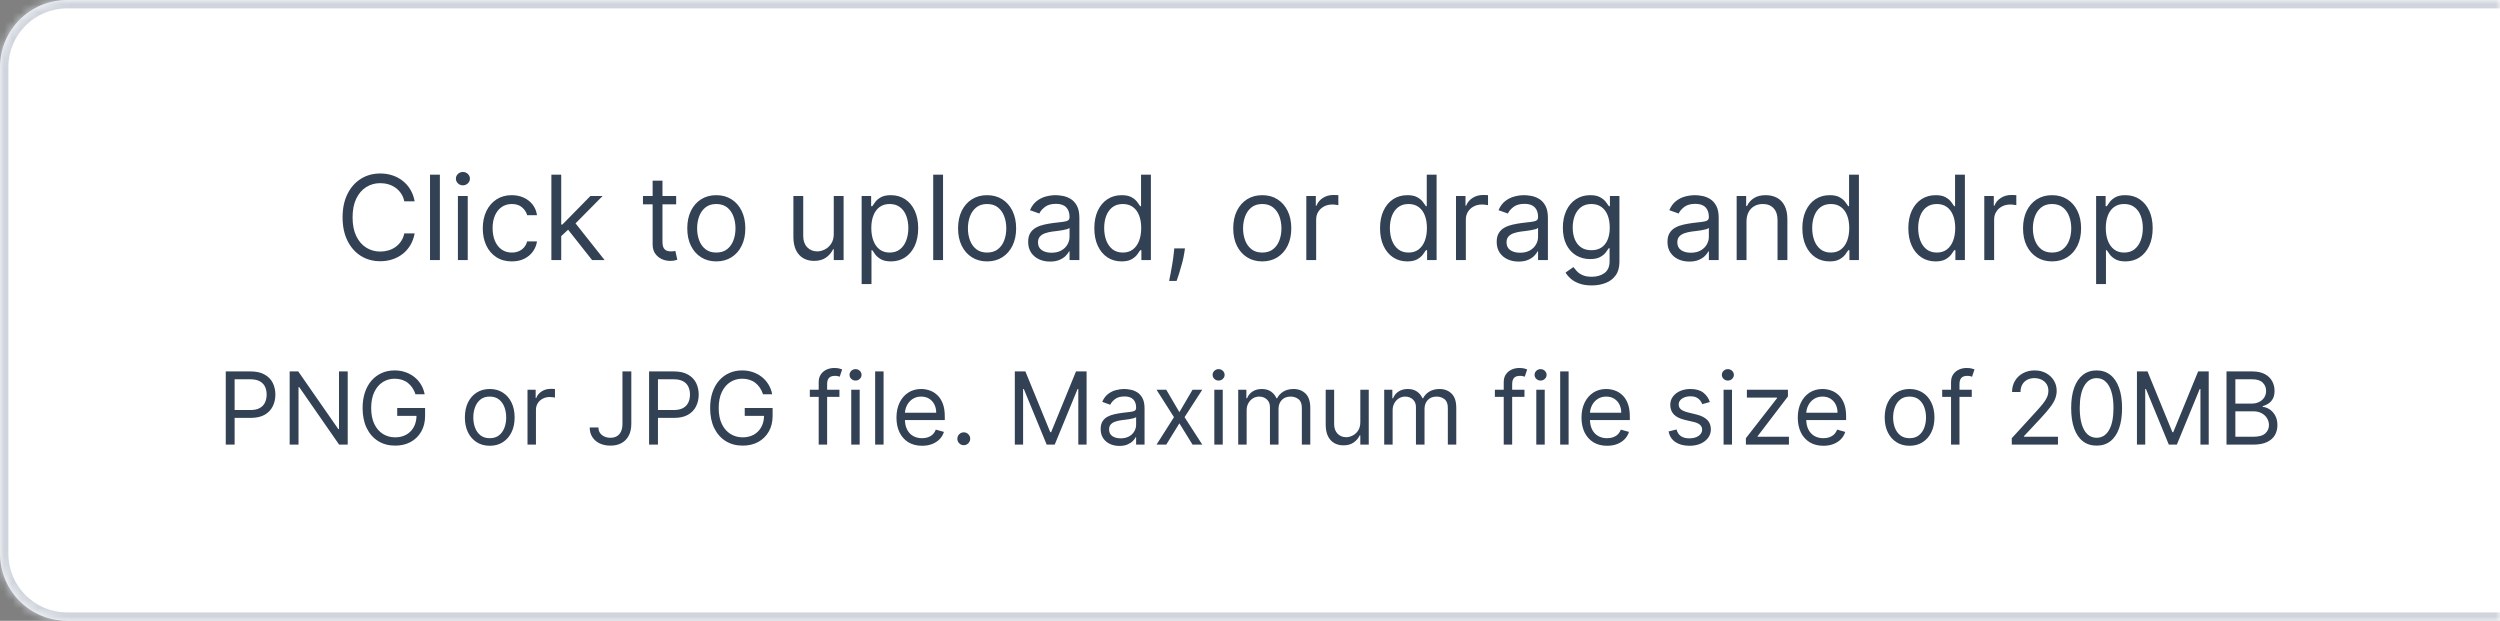 <svg width="298" height="74" viewBox="0 0 298 74" fill="none" xmlns="http://www.w3.org/2000/svg">
<rect x="0" y="0" width="298" height="74" fill="#808080" stroke="none"/>
<mask id="path-1-inside-1_164_3986" fill="white">
<path d="M0 8C0 3.582 3.582 0 8 0H298V74H8C3.582 74 0 70.418 0 66V8Z"/>
</mask>
<path d="M0 8C0 3.582 3.582 0 8 0H298V74H8C3.582 74 0 70.418 0 66V8Z" fill="white"/>
<path d="M-1 8C-1 3.029 3.029 -1 8 -1H298V1H8C4.134 1 1 4.134 1 8H-1ZM298 75H8C3.029 75 -1 70.971 -1 66H1C1 69.866 4.134 73 8 73H298V75ZM8 75C3.029 75 -1 70.971 -1 66V8C-1 3.029 3.029 -1 8 -1V1C4.134 1 1 4.134 1 8V66C1 69.866 4.134 73 8 73V75ZM298 0V74V0Z" fill="#D0D5DD" mask="url(#path-1-inside-1_164_3986)"/>
<path d="M49.426 24H48.193C48.12 23.645 47.993 23.334 47.81 23.065C47.631 22.797 47.413 22.572 47.154 22.389C46.899 22.204 46.615 22.064 46.304 21.972C45.992 21.879 45.668 21.832 45.33 21.832C44.713 21.832 44.155 21.988 43.654 22.3C43.157 22.611 42.761 23.07 42.466 23.677C42.174 24.283 42.028 25.027 42.028 25.909C42.028 26.791 42.174 27.535 42.466 28.141C42.761 28.748 43.157 29.207 43.654 29.518C44.155 29.83 44.713 29.986 45.33 29.986C45.668 29.986 45.992 29.939 46.304 29.847C46.615 29.754 46.899 29.616 47.154 29.434C47.413 29.248 47.631 29.021 47.81 28.753C47.993 28.481 48.12 28.169 48.193 27.818H49.426C49.333 28.338 49.164 28.804 48.919 29.215C48.674 29.626 48.369 29.976 48.004 30.264C47.64 30.549 47.23 30.766 46.776 30.916C46.325 31.065 45.843 31.139 45.33 31.139C44.461 31.139 43.689 30.927 43.013 30.503C42.337 30.079 41.805 29.475 41.417 28.693C41.029 27.911 40.835 26.983 40.835 25.909C40.835 24.835 41.029 23.907 41.417 23.125C41.805 22.343 42.337 21.74 43.013 21.315C43.689 20.891 44.461 20.679 45.33 20.679C45.843 20.679 46.325 20.754 46.776 20.903C47.23 21.052 47.64 21.271 48.004 21.559C48.369 21.844 48.674 22.192 48.919 22.603C49.164 23.011 49.333 23.476 49.426 24ZM52.433 20.818V31H51.259V20.818H52.433ZM54.582 31V23.364H55.755V31H54.582ZM55.178 22.091C54.95 22.091 54.752 22.013 54.587 21.857C54.424 21.701 54.343 21.514 54.343 21.296C54.343 21.077 54.424 20.889 54.587 20.734C54.752 20.578 54.95 20.5 55.178 20.5C55.407 20.5 55.602 20.578 55.765 20.734C55.931 20.889 56.014 21.077 56.014 21.296C56.014 21.514 55.931 21.701 55.765 21.857C55.602 22.013 55.407 22.091 55.178 22.091ZM61.006 31.159C60.29 31.159 59.674 30.99 59.157 30.652C58.64 30.314 58.242 29.848 57.964 29.255C57.685 28.662 57.546 27.984 57.546 27.222C57.546 26.446 57.688 25.762 57.974 25.168C58.262 24.572 58.663 24.106 59.177 23.771C59.694 23.433 60.297 23.264 60.986 23.264C61.523 23.264 62.007 23.364 62.438 23.562C62.869 23.761 63.222 24.04 63.497 24.398C63.772 24.756 63.943 25.173 64.009 25.651H62.836C62.746 25.303 62.547 24.994 62.239 24.726C61.934 24.454 61.523 24.318 61.006 24.318C60.549 24.318 60.148 24.438 59.803 24.676C59.462 24.912 59.195 25.245 59.003 25.675C58.814 26.103 58.719 26.605 58.719 27.182C58.719 27.772 58.812 28.285 58.998 28.723C59.187 29.16 59.452 29.5 59.793 29.742C60.138 29.984 60.542 30.105 61.006 30.105C61.311 30.105 61.588 30.052 61.837 29.946C62.085 29.84 62.295 29.688 62.468 29.489C62.64 29.29 62.763 29.051 62.836 28.773H64.009C63.943 29.224 63.779 29.63 63.517 29.991C63.258 30.349 62.915 30.634 62.488 30.846C62.063 31.055 61.57 31.159 61.006 31.159ZM66.818 28.216L66.798 26.764H67.037L70.378 23.364H71.829L68.27 26.963H68.17L66.818 28.216ZM65.724 31V20.818H66.897V31H65.724ZM70.576 31L67.594 27.222L68.429 26.406L72.068 31H70.576ZM80.598 23.364V24.358H76.641V23.364H80.598ZM77.794 21.534H78.967V28.812C78.967 29.144 79.015 29.392 79.112 29.558C79.211 29.721 79.337 29.83 79.489 29.886C79.645 29.939 79.809 29.966 79.981 29.966C80.111 29.966 80.217 29.959 80.3 29.946C80.383 29.93 80.449 29.916 80.499 29.906L80.737 30.96C80.658 30.99 80.547 31.02 80.404 31.05C80.262 31.083 80.081 31.099 79.862 31.099C79.531 31.099 79.206 31.028 78.888 30.886C78.573 30.743 78.311 30.526 78.102 30.234C77.897 29.943 77.794 29.575 77.794 29.131V21.534ZM85.383 31.159C84.694 31.159 84.089 30.995 83.569 30.667C83.052 30.339 82.647 29.88 82.356 29.29C82.067 28.7 81.923 28.01 81.923 27.222C81.923 26.426 82.067 25.732 82.356 25.139C82.647 24.545 83.052 24.084 83.569 23.756C84.089 23.428 84.694 23.264 85.383 23.264C86.073 23.264 86.676 23.428 87.193 23.756C87.713 24.084 88.118 24.545 88.406 25.139C88.698 25.732 88.843 26.426 88.843 27.222C88.843 28.01 88.698 28.7 88.406 29.29C88.118 29.88 87.713 30.339 87.193 30.667C86.676 30.995 86.073 31.159 85.383 31.159ZM85.383 30.105C85.907 30.105 86.338 29.971 86.676 29.702C87.014 29.434 87.264 29.081 87.427 28.643C87.589 28.206 87.67 27.732 87.67 27.222C87.67 26.711 87.589 26.236 87.427 25.795C87.264 25.354 87.014 24.998 86.676 24.726C86.338 24.454 85.907 24.318 85.383 24.318C84.859 24.318 84.429 24.454 84.091 24.726C83.752 24.998 83.502 25.354 83.34 25.795C83.177 26.236 83.096 26.711 83.096 27.222C83.096 27.732 83.177 28.206 83.34 28.643C83.502 29.081 83.752 29.434 84.091 29.702C84.429 29.971 84.859 30.105 85.383 30.105ZM99.384 27.878V23.364H100.558V31H99.384V29.707H99.305C99.126 30.095 98.847 30.425 98.47 30.697C98.092 30.965 97.615 31.099 97.038 31.099C96.561 31.099 96.136 30.995 95.765 30.786C95.394 30.574 95.102 30.256 94.89 29.832C94.678 29.404 94.572 28.866 94.572 28.216V23.364H95.745V28.136C95.745 28.693 95.901 29.137 96.213 29.469C96.527 29.8 96.928 29.966 97.416 29.966C97.707 29.966 98.004 29.891 98.306 29.742C98.611 29.593 98.866 29.364 99.071 29.056C99.28 28.748 99.384 28.355 99.384 27.878ZM102.707 33.864V23.364H103.84V24.577H103.979C104.066 24.444 104.185 24.275 104.337 24.07C104.493 23.861 104.715 23.675 105.004 23.513C105.295 23.347 105.69 23.264 106.187 23.264C106.83 23.264 107.397 23.425 107.887 23.746C108.378 24.068 108.76 24.524 109.036 25.114C109.311 25.704 109.448 26.4 109.448 27.202C109.448 28.01 109.311 28.711 109.036 29.305C108.76 29.895 108.379 30.352 107.892 30.677C107.405 30.998 106.843 31.159 106.207 31.159C105.716 31.159 105.323 31.078 105.028 30.916C104.733 30.75 104.506 30.562 104.347 30.354C104.188 30.142 104.066 29.966 103.979 29.827H103.88V33.864H102.707ZM103.86 27.182C103.86 27.759 103.945 28.267 104.114 28.708C104.283 29.146 104.53 29.489 104.854 29.737C105.179 29.983 105.577 30.105 106.048 30.105C106.538 30.105 106.947 29.976 107.276 29.717C107.607 29.456 107.856 29.104 108.021 28.663C108.19 28.219 108.275 27.725 108.275 27.182C108.275 26.645 108.192 26.161 108.026 25.73C107.864 25.296 107.617 24.953 107.286 24.701C106.957 24.446 106.545 24.318 106.048 24.318C105.57 24.318 105.169 24.439 104.844 24.681C104.52 24.92 104.274 25.255 104.109 25.685C103.943 26.113 103.86 26.612 103.86 27.182ZM112.411 20.818V31H111.238V20.818H112.411ZM117.662 31.159C116.973 31.159 116.368 30.995 115.848 30.667C115.331 30.339 114.926 29.88 114.635 29.29C114.346 28.7 114.202 28.01 114.202 27.222C114.202 26.426 114.346 25.732 114.635 25.139C114.926 24.545 115.331 24.084 115.848 23.756C116.368 23.428 116.973 23.264 117.662 23.264C118.352 23.264 118.955 23.428 119.472 23.756C119.992 24.084 120.397 24.545 120.685 25.139C120.977 25.732 121.123 26.426 121.123 27.222C121.123 28.01 120.977 28.7 120.685 29.29C120.397 29.88 119.992 30.339 119.472 30.667C118.955 30.995 118.352 31.159 117.662 31.159ZM117.662 30.105C118.186 30.105 118.617 29.971 118.955 29.702C119.293 29.434 119.543 29.081 119.706 28.643C119.868 28.206 119.949 27.732 119.949 27.222C119.949 26.711 119.868 26.236 119.706 25.795C119.543 25.354 119.293 24.998 118.955 24.726C118.617 24.454 118.186 24.318 117.662 24.318C117.139 24.318 116.708 24.454 116.37 24.726C116.032 24.998 115.782 25.354 115.619 25.795C115.457 26.236 115.376 26.711 115.376 27.222C115.376 27.732 115.457 28.206 115.619 28.643C115.782 29.081 116.032 29.434 116.37 29.702C116.708 29.971 117.139 30.105 117.662 30.105ZM125.161 31.179C124.677 31.179 124.238 31.088 123.843 30.905C123.449 30.72 123.136 30.453 122.904 30.105C122.672 29.754 122.556 29.329 122.556 28.832C122.556 28.395 122.642 28.04 122.814 27.768C122.987 27.493 123.217 27.278 123.505 27.122C123.794 26.966 124.112 26.85 124.46 26.774C124.811 26.695 125.164 26.632 125.519 26.585C125.983 26.526 126.359 26.481 126.647 26.451C126.939 26.418 127.151 26.363 127.284 26.287C127.42 26.211 127.488 26.078 127.488 25.889V25.849C127.488 25.359 127.353 24.978 127.085 24.706C126.82 24.434 126.417 24.298 125.877 24.298C125.317 24.298 124.877 24.421 124.559 24.666C124.241 24.912 124.017 25.173 123.888 25.452L122.775 25.054C122.973 24.59 123.239 24.229 123.57 23.97C123.905 23.708 124.269 23.526 124.664 23.423C125.061 23.317 125.453 23.264 125.837 23.264C126.082 23.264 126.364 23.294 126.682 23.354C127.004 23.41 127.314 23.528 127.612 23.707C127.913 23.886 128.164 24.156 128.363 24.517C128.561 24.878 128.661 25.362 128.661 25.969V31H127.488V29.966H127.428C127.348 30.132 127.216 30.309 127.03 30.498C126.845 30.687 126.598 30.848 126.289 30.98C125.981 31.113 125.605 31.179 125.161 31.179ZM125.34 30.125C125.804 30.125 126.195 30.034 126.513 29.852C126.835 29.669 127.077 29.434 127.239 29.146C127.405 28.857 127.488 28.554 127.488 28.236V27.162C127.438 27.222 127.328 27.276 127.159 27.326C126.994 27.372 126.801 27.414 126.583 27.45C126.367 27.483 126.157 27.513 125.951 27.54C125.749 27.563 125.585 27.583 125.459 27.599C125.154 27.639 124.869 27.704 124.604 27.793C124.342 27.88 124.13 28.01 123.968 28.186C123.809 28.358 123.729 28.594 123.729 28.892C123.729 29.3 123.88 29.608 124.181 29.817C124.486 30.022 124.873 30.125 125.34 30.125ZM133.686 31.159C133.05 31.159 132.488 30.998 132.001 30.677C131.513 30.352 131.132 29.895 130.857 29.305C130.582 28.711 130.444 28.01 130.444 27.202C130.444 26.4 130.582 25.704 130.857 25.114C131.132 24.524 131.515 24.068 132.006 23.746C132.496 23.425 133.063 23.264 133.706 23.264C134.203 23.264 134.596 23.347 134.884 23.513C135.176 23.675 135.398 23.861 135.55 24.07C135.706 24.275 135.827 24.444 135.913 24.577H136.013V20.818H137.186V31H136.052V29.827H135.913C135.827 29.966 135.704 30.142 135.545 30.354C135.386 30.562 135.159 30.75 134.864 30.916C134.569 31.078 134.176 31.159 133.686 31.159ZM133.845 30.105C134.316 30.105 134.713 29.983 135.038 29.737C135.363 29.489 135.61 29.146 135.779 28.708C135.948 28.267 136.032 27.759 136.032 27.182C136.032 26.612 135.95 26.113 135.784 25.685C135.618 25.255 135.373 24.92 135.048 24.681C134.723 24.439 134.322 24.318 133.845 24.318C133.348 24.318 132.934 24.446 132.602 24.701C132.274 24.953 132.027 25.296 131.861 25.73C131.699 26.161 131.618 26.645 131.618 27.182C131.618 27.725 131.701 28.219 131.866 28.663C132.035 29.104 132.284 29.456 132.612 29.717C132.943 29.976 133.354 30.105 133.845 30.105ZM141.248 29.608L141.168 30.145C141.112 30.523 141.026 30.927 140.91 31.358C140.797 31.789 140.679 32.195 140.557 32.576C140.434 32.957 140.333 33.26 140.253 33.486H139.358C139.402 33.274 139.458 32.994 139.528 32.646C139.597 32.298 139.667 31.908 139.736 31.477C139.809 31.05 139.869 30.612 139.915 30.165L139.975 29.608H141.248ZM150.461 31.159C149.772 31.159 149.167 30.995 148.647 30.667C148.13 30.339 147.725 29.88 147.434 29.29C147.145 28.7 147.001 28.01 147.001 27.222C147.001 26.426 147.145 25.732 147.434 25.139C147.725 24.545 148.13 24.084 148.647 23.756C149.167 23.428 149.772 23.264 150.461 23.264C151.151 23.264 151.754 23.428 152.271 23.756C152.791 24.084 153.196 24.545 153.484 25.139C153.776 25.732 153.922 26.426 153.922 27.222C153.922 28.01 153.776 28.7 153.484 29.29C153.196 29.88 152.791 30.339 152.271 30.667C151.754 30.995 151.151 31.159 150.461 31.159ZM150.461 30.105C150.985 30.105 151.416 29.971 151.754 29.702C152.092 29.434 152.342 29.081 152.505 28.643C152.667 28.206 152.748 27.732 152.748 27.222C152.748 26.711 152.667 26.236 152.505 25.795C152.342 25.354 152.092 24.998 151.754 24.726C151.416 24.454 150.985 24.318 150.461 24.318C149.938 24.318 149.507 24.454 149.169 24.726C148.831 24.998 148.58 25.354 148.418 25.795C148.256 26.236 148.174 26.711 148.174 27.222C148.174 27.732 148.256 28.206 148.418 28.643C148.58 29.081 148.831 29.434 149.169 29.702C149.507 29.971 149.938 30.105 150.461 30.105ZM155.713 31V23.364H156.846V24.517H156.926C157.065 24.139 157.317 23.833 157.681 23.597C158.046 23.362 158.457 23.244 158.914 23.244C159 23.244 159.108 23.246 159.237 23.249C159.367 23.253 159.464 23.258 159.531 23.264V24.457C159.491 24.447 159.4 24.433 159.257 24.413C159.118 24.389 158.971 24.378 158.815 24.378C158.444 24.378 158.112 24.456 157.82 24.611C157.532 24.764 157.303 24.976 157.134 25.248C156.969 25.516 156.886 25.823 156.886 26.168V31H155.713ZM167.743 31.159C167.106 31.159 166.544 30.998 166.057 30.677C165.57 30.352 165.189 29.895 164.914 29.305C164.639 28.711 164.501 28.01 164.501 27.202C164.501 26.4 164.639 25.704 164.914 25.114C165.189 24.524 165.572 24.068 166.062 23.746C166.553 23.425 167.119 23.264 167.762 23.264C168.26 23.264 168.652 23.347 168.941 23.513C169.232 23.675 169.454 23.861 169.607 24.07C169.763 24.275 169.884 24.444 169.97 24.577H170.069V20.818H171.243V31H170.109V29.827H169.97C169.884 29.966 169.761 30.142 169.602 30.354C169.443 30.562 169.216 30.75 168.921 30.916C168.626 31.078 168.233 31.159 167.743 31.159ZM167.902 30.105C168.372 30.105 168.77 29.983 169.095 29.737C169.42 29.489 169.667 29.146 169.836 28.708C170.005 28.267 170.089 27.759 170.089 27.182C170.089 26.612 170.006 26.113 169.841 25.685C169.675 25.255 169.43 24.92 169.105 24.681C168.78 24.439 168.379 24.318 167.902 24.318C167.404 24.318 166.99 24.446 166.659 24.701C166.331 24.953 166.084 25.296 165.918 25.73C165.756 26.161 165.674 26.645 165.674 27.182C165.674 27.725 165.757 28.219 165.923 28.663C166.092 29.104 166.341 29.456 166.669 29.717C167 29.976 167.411 30.105 167.902 30.105ZM173.554 31V23.364H174.688V24.517H174.767C174.907 24.139 175.158 23.833 175.523 23.597C175.888 23.362 176.299 23.244 176.756 23.244C176.842 23.244 176.95 23.246 177.079 23.249C177.208 23.253 177.306 23.258 177.373 23.264V24.457C177.333 24.447 177.242 24.433 177.099 24.413C176.96 24.389 176.812 24.378 176.657 24.378C176.285 24.378 175.954 24.456 175.662 24.611C175.374 24.764 175.145 24.976 174.976 25.248C174.81 25.516 174.728 25.823 174.728 26.168V31H173.554ZM181.01 31.179C180.527 31.179 180.087 31.088 179.693 30.905C179.299 30.72 178.985 30.453 178.753 30.105C178.521 29.754 178.405 29.329 178.405 28.832C178.405 28.395 178.492 28.04 178.664 27.768C178.836 27.493 179.067 27.278 179.355 27.122C179.643 26.966 179.961 26.85 180.309 26.774C180.661 26.695 181.014 26.632 181.368 26.585C181.832 26.526 182.209 26.481 182.497 26.451C182.789 26.418 183.001 26.363 183.133 26.287C183.269 26.211 183.337 26.078 183.337 25.889V25.849C183.337 25.359 183.203 24.978 182.934 24.706C182.669 24.434 182.267 24.298 181.726 24.298C181.166 24.298 180.727 24.421 180.409 24.666C180.091 24.912 179.867 25.173 179.738 25.452L178.624 25.054C178.823 24.59 179.088 24.229 179.42 23.97C179.754 23.708 180.119 23.526 180.513 23.423C180.911 23.317 181.302 23.264 181.687 23.264C181.932 23.264 182.214 23.294 182.532 23.354C182.853 23.41 183.163 23.528 183.461 23.707C183.763 23.886 184.013 24.156 184.212 24.517C184.411 24.878 184.51 25.362 184.51 25.969V31H183.337V29.966H183.278C183.198 30.132 183.065 30.309 182.88 30.498C182.694 30.687 182.447 30.848 182.139 30.98C181.831 31.113 181.455 31.179 181.01 31.179ZM181.189 30.125C181.653 30.125 182.045 30.034 182.363 29.852C182.684 29.669 182.926 29.434 183.089 29.146C183.254 28.857 183.337 28.554 183.337 28.236V27.162C183.287 27.222 183.178 27.276 183.009 27.326C182.843 27.372 182.651 27.414 182.432 27.45C182.217 27.483 182.006 27.513 181.801 27.54C181.599 27.563 181.435 27.583 181.309 27.599C181.004 27.639 180.719 27.704 180.454 27.793C180.192 27.88 179.98 28.01 179.817 28.186C179.658 28.358 179.579 28.594 179.579 28.892C179.579 29.3 179.729 29.608 180.031 29.817C180.336 30.022 180.722 30.125 181.189 30.125ZM189.734 34.023C189.168 34.023 188.68 33.95 188.273 33.804C187.865 33.661 187.525 33.472 187.254 33.237C186.985 33.005 186.771 32.757 186.612 32.492L187.547 31.835C187.653 31.974 187.787 32.133 187.95 32.312C188.112 32.495 188.334 32.652 188.616 32.785C188.901 32.921 189.274 32.989 189.734 32.989C190.351 32.989 190.86 32.84 191.261 32.541C191.662 32.243 191.862 31.776 191.862 31.139V29.588H191.763C191.677 29.727 191.554 29.9 191.395 30.105C191.239 30.307 191.014 30.488 190.719 30.647C190.427 30.803 190.033 30.881 189.536 30.881C188.919 30.881 188.366 30.735 187.875 30.443C187.388 30.151 187.002 29.727 186.717 29.171C186.435 28.614 186.294 27.938 186.294 27.142C186.294 26.36 186.432 25.679 186.707 25.099C186.982 24.515 187.365 24.065 187.855 23.746C188.346 23.425 188.912 23.264 189.555 23.264C190.053 23.264 190.447 23.347 190.739 23.513C191.034 23.675 191.259 23.861 191.415 24.07C191.574 24.275 191.696 24.444 191.783 24.577H191.902V23.364H193.036V31.219C193.036 31.875 192.886 32.409 192.588 32.82C192.293 33.234 191.895 33.537 191.395 33.729C190.898 33.925 190.344 34.023 189.734 34.023ZM189.695 29.827C190.165 29.827 190.563 29.719 190.888 29.504C191.213 29.288 191.46 28.978 191.629 28.574C191.798 28.169 191.882 27.686 191.882 27.122C191.882 26.572 191.799 26.086 191.634 25.666C191.468 25.245 191.223 24.915 190.898 24.676C190.573 24.438 190.172 24.318 189.695 24.318C189.197 24.318 188.783 24.444 188.452 24.696C188.124 24.948 187.877 25.286 187.711 25.71C187.549 26.134 187.467 26.605 187.467 27.122C187.467 27.652 187.55 28.121 187.716 28.529C187.885 28.933 188.134 29.252 188.462 29.484C188.793 29.712 189.204 29.827 189.695 29.827ZM201.368 31.179C200.884 31.179 200.445 31.088 200.05 30.905C199.656 30.72 199.343 30.453 199.111 30.105C198.879 29.754 198.763 29.329 198.763 28.832C198.763 28.395 198.849 28.04 199.021 27.768C199.194 27.493 199.424 27.278 199.712 27.122C200.001 26.966 200.319 26.85 200.667 26.774C201.018 26.695 201.371 26.632 201.726 26.585C202.19 26.526 202.566 26.481 202.854 26.451C203.146 26.418 203.358 26.363 203.491 26.287C203.627 26.211 203.695 26.078 203.695 25.889V25.849C203.695 25.359 203.56 24.978 203.292 24.706C203.027 24.434 202.624 24.298 202.084 24.298C201.524 24.298 201.085 24.421 200.766 24.666C200.448 24.912 200.224 25.173 200.095 25.452L198.982 25.054C199.18 24.59 199.446 24.229 199.777 23.97C200.112 23.708 200.476 23.526 200.871 23.423C201.268 23.317 201.66 23.264 202.044 23.264C202.289 23.264 202.571 23.294 202.889 23.354C203.211 23.41 203.521 23.528 203.819 23.707C204.121 23.886 204.371 24.156 204.57 24.517C204.768 24.878 204.868 25.362 204.868 25.969V31H203.695V29.966H203.635C203.555 30.132 203.423 30.309 203.237 30.498C203.052 30.687 202.805 30.848 202.496 30.98C202.188 31.113 201.812 31.179 201.368 31.179ZM201.547 30.125C202.011 30.125 202.402 30.034 202.72 29.852C203.042 29.669 203.284 29.434 203.446 29.146C203.612 28.857 203.695 28.554 203.695 28.236V27.162C203.645 27.222 203.536 27.276 203.366 27.326C203.201 27.372 203.009 27.414 202.79 27.45C202.574 27.483 202.364 27.513 202.158 27.54C201.956 27.563 201.792 27.583 201.666 27.599C201.361 27.639 201.076 27.704 200.811 27.793C200.549 27.88 200.337 28.01 200.175 28.186C200.016 28.358 199.936 28.594 199.936 28.892C199.936 29.3 200.087 29.608 200.388 29.817C200.693 30.022 201.08 30.125 201.547 30.125ZM208.183 26.406V31H207.009V23.364H208.143V24.557H208.242C208.421 24.169 208.693 23.858 209.058 23.622C209.422 23.384 209.893 23.264 210.47 23.264C210.987 23.264 211.439 23.37 211.827 23.582C212.215 23.791 212.516 24.109 212.732 24.537C212.947 24.961 213.055 25.498 213.055 26.148V31H211.882V26.227C211.882 25.627 211.726 25.16 211.414 24.825C211.103 24.487 210.675 24.318 210.132 24.318C209.757 24.318 209.422 24.399 209.127 24.562C208.836 24.724 208.605 24.961 208.436 25.273C208.267 25.584 208.183 25.962 208.183 26.406ZM218.082 31.159C217.446 31.159 216.884 30.998 216.397 30.677C215.91 30.352 215.529 29.895 215.254 29.305C214.978 28.711 214.841 28.01 214.841 27.202C214.841 26.4 214.978 25.704 215.254 25.114C215.529 24.524 215.911 24.068 216.402 23.746C216.893 23.425 217.459 23.264 218.102 23.264C218.599 23.264 218.992 23.347 219.281 23.513C219.572 23.675 219.794 23.861 219.947 24.07C220.103 24.275 220.223 24.444 220.31 24.577H220.409V20.818H221.582V31H220.449V29.827H220.31C220.223 29.966 220.101 30.142 219.942 30.354C219.783 30.562 219.556 30.75 219.261 30.916C218.966 31.078 218.573 31.159 218.082 31.159ZM218.241 30.105C218.712 30.105 219.11 29.983 219.435 29.737C219.759 29.489 220.006 29.146 220.175 28.708C220.344 28.267 220.429 27.759 220.429 27.182C220.429 26.612 220.346 26.113 220.18 25.685C220.015 25.255 219.769 24.92 219.445 24.681C219.12 24.439 218.719 24.318 218.241 24.318C217.744 24.318 217.33 24.446 216.999 24.701C216.67 24.953 216.424 25.296 216.258 25.73C216.095 26.161 216.014 26.645 216.014 27.182C216.014 27.725 216.097 28.219 216.263 28.663C216.432 29.104 216.68 29.456 217.009 29.717C217.34 29.976 217.751 30.105 218.241 30.105ZM230.715 31.159C230.079 31.159 229.517 30.998 229.03 30.677C228.543 30.352 228.161 29.895 227.886 29.305C227.611 28.711 227.474 28.01 227.474 27.202C227.474 26.4 227.611 25.704 227.886 25.114C228.161 24.524 228.544 24.068 229.035 23.746C229.525 23.425 230.092 23.264 230.735 23.264C231.232 23.264 231.625 23.347 231.913 23.513C232.205 23.675 232.427 23.861 232.58 24.07C232.735 24.275 232.856 24.444 232.942 24.577H233.042V20.818H234.215V31H233.082V29.827H232.942C232.856 29.966 232.734 30.142 232.575 30.354C232.415 30.562 232.188 30.75 231.893 30.916C231.598 31.078 231.206 31.159 230.715 31.159ZM230.874 30.105C231.345 30.105 231.743 29.983 232.067 29.737C232.392 29.489 232.639 29.146 232.808 28.708C232.977 28.267 233.062 27.759 233.062 27.182C233.062 26.612 232.979 26.113 232.813 25.685C232.647 25.255 232.402 24.92 232.077 24.681C231.753 24.439 231.352 24.318 230.874 24.318C230.377 24.318 229.963 24.446 229.631 24.701C229.303 24.953 229.056 25.296 228.891 25.73C228.728 26.161 228.647 26.645 228.647 27.182C228.647 27.725 228.73 28.219 228.896 28.663C229.065 29.104 229.313 29.456 229.641 29.717C229.973 29.976 230.384 30.105 230.874 30.105ZM236.527 31V23.364H237.661V24.517H237.74C237.879 24.139 238.131 23.833 238.496 23.597C238.86 23.362 239.271 23.244 239.729 23.244C239.815 23.244 239.923 23.246 240.052 23.249C240.181 23.253 240.279 23.258 240.345 23.264V24.457C240.305 24.447 240.214 24.433 240.072 24.413C239.933 24.389 239.785 24.378 239.629 24.378C239.258 24.378 238.927 24.456 238.635 24.611C238.347 24.764 238.118 24.976 237.949 25.248C237.783 25.516 237.7 25.823 237.7 26.168V31H236.527ZM244.606 31.159C243.916 31.159 243.312 30.995 242.791 30.667C242.274 30.339 241.87 29.88 241.578 29.29C241.29 28.7 241.146 28.01 241.146 27.222C241.146 26.426 241.29 25.732 241.578 25.139C241.87 24.545 242.274 24.084 242.791 23.756C243.312 23.428 243.916 23.264 244.606 23.264C245.295 23.264 245.898 23.428 246.415 23.756C246.936 24.084 247.34 24.545 247.629 25.139C247.92 25.732 248.066 26.426 248.066 27.222C248.066 28.01 247.92 28.7 247.629 29.29C247.34 29.88 246.936 30.339 246.415 30.667C245.898 30.995 245.295 31.159 244.606 31.159ZM244.606 30.105C245.129 30.105 245.56 29.971 245.898 29.702C246.237 29.434 246.487 29.081 246.649 28.643C246.812 28.206 246.893 27.732 246.893 27.222C246.893 26.711 246.812 26.236 246.649 25.795C246.487 25.354 246.237 24.998 245.898 24.726C245.56 24.454 245.129 24.318 244.606 24.318C244.082 24.318 243.651 24.454 243.313 24.726C242.975 24.998 242.725 25.354 242.562 25.795C242.4 26.236 242.319 26.711 242.319 27.222C242.319 27.732 242.4 28.206 242.562 28.643C242.725 29.081 242.975 29.434 243.313 29.702C243.651 29.971 244.082 30.105 244.606 30.105ZM249.857 33.864V23.364H250.991V24.577H251.13C251.216 24.444 251.335 24.275 251.488 24.07C251.644 23.861 251.866 23.675 252.154 23.513C252.446 23.347 252.84 23.264 253.337 23.264C253.98 23.264 254.547 23.425 255.037 23.746C255.528 24.068 255.911 24.524 256.186 25.114C256.461 25.704 256.599 26.4 256.599 27.202C256.599 28.01 256.461 28.711 256.186 29.305C255.911 29.895 255.53 30.352 255.042 30.677C254.555 30.998 253.993 31.159 253.357 31.159C252.867 31.159 252.474 31.078 252.179 30.916C251.884 30.75 251.657 30.562 251.498 30.354C251.339 30.142 251.216 29.966 251.13 29.827H251.03V33.864H249.857ZM251.01 27.182C251.01 27.759 251.095 28.267 251.264 28.708C251.433 29.146 251.68 29.489 252.005 29.737C252.33 29.983 252.727 30.105 253.198 30.105C253.689 30.105 254.098 29.976 254.426 29.717C254.757 29.456 255.006 29.104 255.172 28.663C255.341 28.219 255.425 27.725 255.425 27.182C255.425 26.645 255.342 26.161 255.177 25.73C255.014 25.296 254.767 24.953 254.436 24.701C254.108 24.446 253.695 24.318 253.198 24.318C252.721 24.318 252.32 24.439 251.995 24.681C251.67 24.92 251.425 25.255 251.259 25.685C251.093 26.113 251.01 26.612 251.01 27.182Z" fill="#334155"/>
<path d="M26.91 53V44.273H29.859C30.544 44.273 31.104 44.396 31.538 44.644C31.976 44.888 32.3 45.219 32.51 45.636C32.72 46.054 32.825 46.52 32.825 47.034C32.825 47.548 32.72 48.016 32.51 48.436C32.302 48.856 31.981 49.192 31.547 49.442C31.112 49.689 30.555 49.812 29.876 49.812H27.763V48.875H29.842C30.311 48.875 30.687 48.794 30.971 48.632C31.256 48.47 31.462 48.251 31.589 47.976C31.72 47.697 31.785 47.383 31.785 47.034C31.785 46.685 31.72 46.372 31.589 46.097C31.462 45.821 31.254 45.605 30.967 45.449C30.68 45.29 30.299 45.21 29.825 45.21H27.967V53H26.91ZM41.448 44.273V53H40.425L35.67 46.148H35.584V53H34.528V44.273H35.55L40.323 51.142H40.408V44.273H41.448ZM49.529 47C49.435 46.713 49.311 46.456 49.158 46.229C49.007 45.999 48.827 45.803 48.617 45.641C48.409 45.479 48.173 45.355 47.909 45.27C47.645 45.185 47.355 45.142 47.04 45.142C46.523 45.142 46.053 45.276 45.629 45.543C45.206 45.81 44.87 46.203 44.62 46.723C44.37 47.243 44.245 47.881 44.245 48.636C44.245 49.392 44.371 50.03 44.624 50.55C44.877 51.07 45.219 51.463 45.651 51.73C46.083 51.997 46.568 52.131 47.108 52.131C47.608 52.131 48.048 52.024 48.429 51.811C48.813 51.595 49.111 51.291 49.324 50.899C49.54 50.504 49.648 50.04 49.648 49.506L49.972 49.574H47.347V48.636H50.671V49.574C50.671 50.293 50.517 50.918 50.21 51.449C49.906 51.98 49.486 52.392 48.949 52.685C48.415 52.974 47.801 53.119 47.108 53.119C46.335 53.119 45.656 52.938 45.071 52.574C44.489 52.21 44.034 51.693 43.708 51.023C43.384 50.352 43.222 49.557 43.222 48.636C43.222 47.946 43.314 47.325 43.499 46.774C43.686 46.22 43.95 45.749 44.291 45.359C44.632 44.97 45.036 44.672 45.502 44.465C45.968 44.257 46.48 44.153 47.04 44.153C47.5 44.153 47.929 44.223 48.327 44.362C48.727 44.499 49.084 44.693 49.397 44.946C49.712 45.196 49.975 45.496 50.185 45.845C50.395 46.192 50.54 46.577 50.62 47H49.529ZM58.378 53.136C57.788 53.136 57.269 52.996 56.823 52.715C56.38 52.433 56.033 52.04 55.783 51.534C55.536 51.028 55.413 50.438 55.413 49.761C55.413 49.08 55.536 48.484 55.783 47.976C56.033 47.467 56.38 47.072 56.823 46.791C57.269 46.51 57.788 46.369 58.378 46.369C58.969 46.369 59.486 46.51 59.929 46.791C60.376 47.072 60.722 47.467 60.969 47.976C61.219 48.484 61.344 49.08 61.344 49.761C61.344 50.438 61.219 51.028 60.969 51.534C60.722 52.04 60.376 52.433 59.929 52.715C59.486 52.996 58.969 53.136 58.378 53.136ZM58.378 52.233C58.827 52.233 59.197 52.118 59.486 51.888C59.776 51.658 59.991 51.355 60.13 50.98C60.269 50.605 60.339 50.199 60.339 49.761C60.339 49.324 60.269 48.916 60.13 48.538C59.991 48.16 59.776 47.855 59.486 47.622C59.197 47.389 58.827 47.273 58.378 47.273C57.929 47.273 57.56 47.389 57.27 47.622C56.981 47.855 56.766 48.16 56.627 48.538C56.488 48.916 56.418 49.324 56.418 49.761C56.418 50.199 56.488 50.605 56.627 50.98C56.766 51.355 56.981 51.658 57.27 51.888C57.56 52.118 57.929 52.233 58.378 52.233ZM62.879 53V46.455H63.851V47.443H63.919C64.038 47.119 64.254 46.856 64.567 46.655C64.879 46.453 65.232 46.352 65.624 46.352C65.698 46.352 65.79 46.354 65.901 46.356C66.011 46.359 66.095 46.364 66.152 46.369V47.392C66.118 47.383 66.04 47.371 65.918 47.354C65.799 47.334 65.672 47.324 65.538 47.324C65.22 47.324 64.936 47.391 64.686 47.524C64.439 47.655 64.243 47.837 64.098 48.07C63.956 48.3 63.885 48.562 63.885 48.858V53H62.879ZM74.197 44.273H75.253V50.511C75.253 51.068 75.151 51.541 74.947 51.93C74.742 52.32 74.454 52.615 74.082 52.817C73.709 53.019 73.27 53.119 72.765 53.119C72.287 53.119 71.863 53.033 71.491 52.859C71.118 52.683 70.826 52.433 70.613 52.109C70.4 51.785 70.293 51.401 70.293 50.955H71.333C71.333 51.202 71.394 51.418 71.516 51.602C71.641 51.784 71.812 51.926 72.028 52.028C72.243 52.131 72.489 52.182 72.765 52.182C73.069 52.182 73.327 52.118 73.54 51.99C73.753 51.862 73.915 51.675 74.026 51.428C74.14 51.178 74.197 50.872 74.197 50.511V44.273ZM77.371 53V44.273H80.32C81.005 44.273 81.564 44.396 81.999 44.644C82.437 44.888 82.76 45.219 82.971 45.636C83.181 46.054 83.286 46.52 83.286 47.034C83.286 47.548 83.181 48.016 82.971 48.436C82.763 48.856 82.442 49.192 82.008 49.442C81.573 49.689 81.016 49.812 80.337 49.812H78.224V48.875H80.303C80.772 48.875 81.148 48.794 81.432 48.632C81.716 48.47 81.922 48.251 82.05 47.976C82.181 47.697 82.246 47.383 82.246 47.034C82.246 46.685 82.181 46.372 82.05 46.097C81.922 45.821 81.715 45.605 81.428 45.449C81.141 45.29 80.76 45.21 80.286 45.21H78.428V53H77.371ZM90.954 47C90.861 46.713 90.737 46.456 90.584 46.229C90.433 45.999 90.253 45.803 90.042 45.641C89.835 45.479 89.599 45.355 89.335 45.27C89.071 45.185 88.781 45.142 88.466 45.142C87.949 45.142 87.478 45.276 87.055 45.543C86.632 45.81 86.295 46.203 86.045 46.723C85.795 47.243 85.67 47.881 85.67 48.636C85.67 49.392 85.797 50.03 86.049 50.55C86.302 51.07 86.645 51.463 87.076 51.73C87.508 51.997 87.994 52.131 88.534 52.131C89.034 52.131 89.474 52.024 89.855 51.811C90.239 51.595 90.537 51.291 90.75 50.899C90.966 50.504 91.074 50.04 91.074 49.506L91.398 49.574H88.772V48.636H92.096V49.574C92.096 50.293 91.943 50.918 91.636 51.449C91.332 51.98 90.912 52.392 90.375 52.685C89.841 52.974 89.227 53.119 88.534 53.119C87.761 53.119 87.082 52.938 86.497 52.574C85.915 52.21 85.46 51.693 85.133 51.023C84.809 50.352 84.647 49.557 84.647 48.636C84.647 47.946 84.74 47.325 84.924 46.774C85.112 46.22 85.376 45.749 85.717 45.359C86.058 44.97 86.462 44.672 86.927 44.465C87.393 44.257 87.906 44.153 88.466 44.153C88.926 44.153 89.355 44.223 89.753 44.362C90.153 44.499 90.51 44.693 90.822 44.946C91.138 45.196 91.4 45.496 91.611 45.845C91.821 46.192 91.966 46.577 92.045 47H90.954ZM100.06 46.455V47.307H96.531V46.455H100.06ZM97.588 53V45.551C97.588 45.176 97.676 44.864 97.853 44.614C98.029 44.364 98.257 44.176 98.538 44.051C98.82 43.926 99.117 43.864 99.429 43.864C99.676 43.864 99.878 43.883 100.034 43.923C100.191 43.963 100.307 44 100.384 44.034L100.094 44.903C100.043 44.886 99.972 44.865 99.881 44.84C99.793 44.814 99.676 44.801 99.531 44.801C99.199 44.801 98.959 44.885 98.811 45.053C98.666 45.22 98.594 45.466 98.594 45.79V53H97.588ZM101.469 53V46.455H102.475V53H101.469ZM101.981 45.364C101.785 45.364 101.616 45.297 101.474 45.163C101.334 45.03 101.265 44.869 101.265 44.682C101.265 44.494 101.334 44.334 101.474 44.2C101.616 44.067 101.785 44 101.981 44C102.177 44 102.344 44.067 102.483 44.2C102.626 44.334 102.697 44.494 102.697 44.682C102.697 44.869 102.626 45.03 102.483 45.163C102.344 45.297 102.177 45.364 101.981 45.364ZM105.323 44.273V53H104.317V44.273H105.323ZM109.909 53.136C109.278 53.136 108.734 52.997 108.277 52.719C107.822 52.438 107.471 52.045 107.224 51.543C106.98 51.037 106.858 50.449 106.858 49.778C106.858 49.108 106.98 48.517 107.224 48.006C107.471 47.492 107.815 47.091 108.256 46.804C108.699 46.514 109.216 46.369 109.807 46.369C110.148 46.369 110.484 46.426 110.817 46.54C111.149 46.653 111.452 46.838 111.724 47.094C111.997 47.347 112.214 47.682 112.376 48.099C112.538 48.517 112.619 49.031 112.619 49.642V50.068H107.574V49.199H111.596C111.596 48.83 111.523 48.5 111.375 48.21C111.23 47.92 111.023 47.692 110.753 47.524C110.486 47.356 110.17 47.273 109.807 47.273C109.406 47.273 109.059 47.372 108.767 47.571C108.477 47.767 108.254 48.023 108.098 48.338C107.942 48.653 107.863 48.992 107.863 49.352V49.932C107.863 50.426 107.949 50.845 108.119 51.189C108.292 51.53 108.532 51.79 108.839 51.969C109.146 52.145 109.503 52.233 109.909 52.233C110.173 52.233 110.412 52.196 110.625 52.122C110.841 52.045 111.027 51.932 111.183 51.781C111.339 51.628 111.46 51.438 111.545 51.21L112.517 51.483C112.415 51.812 112.243 52.102 112.001 52.352C111.76 52.599 111.461 52.793 111.106 52.932C110.751 53.068 110.352 53.136 109.909 53.136ZM114.882 53.068C114.672 53.068 114.491 52.993 114.341 52.842C114.19 52.692 114.115 52.511 114.115 52.301C114.115 52.091 114.19 51.91 114.341 51.76C114.491 51.609 114.672 51.534 114.882 51.534C115.092 51.534 115.273 51.609 115.423 51.76C115.574 51.91 115.649 52.091 115.649 52.301C115.649 52.44 115.613 52.568 115.542 52.685C115.474 52.801 115.382 52.895 115.265 52.966C115.152 53.034 115.024 53.068 114.882 53.068ZM120.965 44.273H122.226L125.192 51.517H125.295L128.26 44.273H129.522V53H128.533V46.369H128.448L125.721 53H124.766L122.039 46.369H121.954V53H120.965V44.273ZM133.431 53.153C133.016 53.153 132.639 53.075 132.301 52.919C131.963 52.76 131.695 52.531 131.496 52.233C131.297 51.932 131.198 51.568 131.198 51.142C131.198 50.767 131.271 50.463 131.419 50.23C131.567 49.994 131.764 49.81 132.012 49.676C132.259 49.543 132.531 49.443 132.83 49.378C133.131 49.31 133.433 49.256 133.737 49.216C134.135 49.165 134.458 49.126 134.705 49.101C134.955 49.072 135.137 49.026 135.25 48.96C135.367 48.895 135.425 48.781 135.425 48.619V48.585C135.425 48.165 135.31 47.838 135.08 47.605C134.852 47.372 134.507 47.256 134.044 47.256C133.564 47.256 133.188 47.361 132.915 47.571C132.642 47.781 132.45 48.006 132.34 48.244L131.385 47.903C131.556 47.506 131.783 47.196 132.067 46.974C132.354 46.75 132.666 46.594 133.004 46.506C133.345 46.415 133.681 46.369 134.01 46.369C134.22 46.369 134.462 46.395 134.735 46.446C135.01 46.494 135.276 46.595 135.531 46.749C135.79 46.902 136.004 47.133 136.175 47.443C136.345 47.753 136.431 48.168 136.431 48.688V53H135.425V52.114H135.374C135.306 52.256 135.192 52.408 135.033 52.57C134.874 52.731 134.662 52.869 134.398 52.983C134.134 53.097 133.811 53.153 133.431 53.153ZM133.584 52.25C133.982 52.25 134.317 52.172 134.59 52.016C134.865 51.859 135.073 51.658 135.212 51.41C135.354 51.163 135.425 50.903 135.425 50.631V49.71C135.382 49.761 135.289 49.808 135.144 49.851C135.002 49.891 134.837 49.926 134.649 49.957C134.465 49.986 134.284 50.011 134.108 50.034C133.935 50.054 133.794 50.071 133.686 50.085C133.425 50.119 133.181 50.175 132.953 50.251C132.729 50.325 132.547 50.438 132.408 50.588C132.271 50.736 132.203 50.938 132.203 51.193C132.203 51.543 132.333 51.807 132.591 51.986C132.852 52.162 133.183 52.25 133.584 52.25ZM139.016 46.455L140.584 49.131L142.153 46.455H143.312L141.198 49.727L143.312 53H142.153L140.584 50.46L139.016 53H137.857L139.937 49.727L137.857 46.455H139.016ZM144.747 53V46.455H145.752V53H144.747ZM145.258 45.364C145.062 45.364 144.893 45.297 144.751 45.163C144.612 45.03 144.542 44.869 144.542 44.682C144.542 44.494 144.612 44.334 144.751 44.2C144.893 44.067 145.062 44 145.258 44C145.454 44 145.622 44.067 145.761 44.2C145.903 44.334 145.974 44.494 145.974 44.682C145.974 44.869 145.903 45.03 145.761 45.163C145.622 45.297 145.454 45.364 145.258 45.364ZM147.594 53V46.455H148.566V47.477H148.651C148.787 47.128 149.008 46.856 149.312 46.663C149.616 46.467 149.981 46.369 150.407 46.369C150.839 46.369 151.198 46.467 151.485 46.663C151.775 46.856 152.001 47.128 152.162 47.477H152.231C152.398 47.139 152.65 46.871 152.985 46.672C153.32 46.47 153.722 46.369 154.191 46.369C154.776 46.369 155.255 46.553 155.627 46.919C155.999 47.283 156.185 47.849 156.185 48.619V53H155.18V48.619C155.18 48.136 155.047 47.791 154.783 47.584C154.519 47.376 154.208 47.273 153.85 47.273C153.39 47.273 153.033 47.412 152.78 47.69C152.528 47.966 152.401 48.315 152.401 48.739V53H151.378V48.517C151.378 48.145 151.258 47.845 151.016 47.618C150.775 47.388 150.464 47.273 150.083 47.273C149.822 47.273 149.577 47.342 149.35 47.481C149.126 47.621 148.944 47.814 148.805 48.061C148.668 48.305 148.6 48.588 148.6 48.909V53H147.594ZM162.149 50.324V46.455H163.155V53H162.149V51.892H162.081C161.927 52.224 161.689 52.507 161.365 52.74C161.041 52.97 160.632 53.085 160.138 53.085C159.729 53.085 159.365 52.996 159.047 52.817C158.729 52.635 158.479 52.362 158.297 51.999C158.115 51.632 158.024 51.17 158.024 50.614V46.455H159.03V50.545C159.03 51.023 159.163 51.403 159.43 51.688C159.7 51.972 160.044 52.114 160.461 52.114C160.711 52.114 160.966 52.05 161.224 51.922C161.486 51.794 161.704 51.598 161.881 51.334C162.059 51.07 162.149 50.733 162.149 50.324ZM164.997 53V46.455H165.968V47.477H166.053C166.19 47.128 166.41 46.856 166.714 46.663C167.018 46.467 167.383 46.369 167.809 46.369C168.241 46.369 168.6 46.467 168.887 46.663C169.177 46.856 169.403 47.128 169.565 47.477H169.633C169.801 47.139 170.052 46.871 170.387 46.672C170.722 46.47 171.124 46.369 171.593 46.369C172.178 46.369 172.657 46.553 173.029 46.919C173.401 47.283 173.588 47.849 173.588 48.619V53H172.582V48.619C172.582 48.136 172.45 47.791 172.186 47.584C171.921 47.376 171.61 47.273 171.252 47.273C170.792 47.273 170.436 47.412 170.183 47.69C169.93 47.966 169.803 48.315 169.803 48.739V53H168.781V48.517C168.781 48.145 168.66 47.845 168.419 47.618C168.177 47.388 167.866 47.273 167.485 47.273C167.224 47.273 166.98 47.342 166.752 47.481C166.528 47.621 166.346 47.814 166.207 48.061C166.07 48.305 166.002 48.588 166.002 48.909V53H164.997ZM181.716 46.455V47.307H178.188V46.455H181.716ZM179.244 53V45.551C179.244 45.176 179.333 44.864 179.509 44.614C179.685 44.364 179.914 44.176 180.195 44.051C180.476 43.926 180.773 43.864 181.085 43.864C181.333 43.864 181.534 43.883 181.691 43.923C181.847 43.963 181.963 44 182.04 44.034L181.75 44.903C181.699 44.886 181.628 44.865 181.537 44.84C181.449 44.814 181.333 44.801 181.188 44.801C180.855 44.801 180.615 44.885 180.468 45.053C180.323 45.22 180.25 45.466 180.25 45.79V53H179.244ZM183.126 53V46.455H184.131V53H183.126ZM183.637 45.364C183.441 45.364 183.272 45.297 183.13 45.163C182.991 45.03 182.921 44.869 182.921 44.682C182.921 44.494 182.991 44.334 183.13 44.2C183.272 44.067 183.441 44 183.637 44C183.833 44 184.001 44.067 184.14 44.2C184.282 44.334 184.353 44.494 184.353 44.682C184.353 44.869 184.282 45.03 184.14 45.163C184.001 45.297 183.833 45.364 183.637 45.364ZM186.979 44.273V53H185.973V44.273H186.979ZM191.565 53.136C190.934 53.136 190.39 52.997 189.933 52.719C189.479 52.438 189.128 52.045 188.881 51.543C188.636 51.037 188.514 50.449 188.514 49.778C188.514 49.108 188.636 48.517 188.881 48.006C189.128 47.492 189.471 47.091 189.912 46.804C190.355 46.514 190.872 46.369 191.463 46.369C191.804 46.369 192.14 46.426 192.473 46.54C192.805 46.653 193.108 46.838 193.381 47.094C193.653 47.347 193.871 47.682 194.032 48.099C194.194 48.517 194.275 49.031 194.275 49.642V50.068H189.23V49.199H193.253C193.253 48.83 193.179 48.5 193.031 48.21C192.886 47.92 192.679 47.692 192.409 47.524C192.142 47.356 191.827 47.273 191.463 47.273C191.062 47.273 190.716 47.372 190.423 47.571C190.133 47.767 189.91 48.023 189.754 48.338C189.598 48.653 189.52 48.992 189.52 49.352V49.932C189.52 50.426 189.605 50.845 189.775 51.189C189.949 51.53 190.189 51.79 190.496 51.969C190.802 52.145 191.159 52.233 191.565 52.233C191.829 52.233 192.068 52.196 192.281 52.122C192.497 52.045 192.683 51.932 192.839 51.781C192.996 51.628 193.116 51.438 193.202 51.21L194.173 51.483C194.071 51.812 193.899 52.102 193.657 52.352C193.416 52.599 193.118 52.793 192.763 52.932C192.407 53.068 192.008 53.136 191.565 53.136ZM203.817 47.92L202.913 48.176C202.856 48.026 202.773 47.879 202.662 47.737C202.554 47.592 202.406 47.473 202.219 47.379C202.031 47.285 201.791 47.239 201.498 47.239C201.098 47.239 200.764 47.331 200.497 47.516C200.233 47.697 200.101 47.929 200.101 48.21C200.101 48.46 200.192 48.658 200.373 48.803C200.555 48.947 200.839 49.068 201.226 49.165L202.197 49.403C202.782 49.545 203.219 49.763 203.506 50.055C203.792 50.345 203.936 50.719 203.936 51.176C203.936 51.551 203.828 51.886 203.612 52.182C203.399 52.477 203.101 52.71 202.717 52.881C202.334 53.051 201.888 53.136 201.379 53.136C200.711 53.136 200.159 52.992 199.721 52.702C199.284 52.412 199.007 51.989 198.89 51.432L199.845 51.193C199.936 51.545 200.108 51.81 200.361 51.986C200.616 52.162 200.95 52.25 201.362 52.25C201.831 52.25 202.203 52.151 202.479 51.952C202.757 51.75 202.896 51.508 202.896 51.227C202.896 51 202.817 50.81 202.657 50.656C202.498 50.5 202.254 50.383 201.925 50.307L200.834 50.051C200.234 49.909 199.794 49.689 199.513 49.391C199.234 49.09 199.095 48.713 199.095 48.261C199.095 47.892 199.199 47.565 199.406 47.281C199.616 46.997 199.902 46.774 200.263 46.612C200.626 46.45 201.038 46.369 201.498 46.369C202.146 46.369 202.655 46.511 203.024 46.795C203.396 47.08 203.66 47.455 203.817 47.92ZM205.45 53V46.455H206.455V53H205.45ZM205.961 45.364C205.765 45.364 205.596 45.297 205.454 45.163C205.315 45.03 205.245 44.869 205.245 44.682C205.245 44.494 205.315 44.334 205.454 44.2C205.596 44.067 205.765 44 205.961 44C206.157 44 206.325 44.067 206.464 44.2C206.606 44.334 206.677 44.494 206.677 44.682C206.677 44.869 206.606 45.03 206.464 45.163C206.325 45.297 206.157 45.364 205.961 45.364ZM208.11 53V52.233L211.826 47.46V47.392H208.229V46.455H213.121V47.256L209.508 51.994V52.062H213.241V53H208.11ZM217.346 53.136C216.716 53.136 216.172 52.997 215.714 52.719C215.26 52.438 214.909 52.045 214.662 51.543C214.417 51.037 214.295 50.449 214.295 49.778C214.295 49.108 214.417 48.517 214.662 48.006C214.909 47.492 215.253 47.091 215.693 46.804C216.136 46.514 216.653 46.369 217.244 46.369C217.585 46.369 217.922 46.426 218.254 46.54C218.586 46.653 218.889 46.838 219.162 47.094C219.434 47.347 219.652 47.682 219.814 48.099C219.976 48.517 220.057 49.031 220.057 49.642V50.068H215.011V49.199H219.034C219.034 48.83 218.96 48.5 218.812 48.21C218.667 47.92 218.46 47.692 218.19 47.524C217.923 47.356 217.608 47.273 217.244 47.273C216.844 47.273 216.497 47.372 216.204 47.571C215.915 47.767 215.692 48.023 215.535 48.338C215.379 48.653 215.301 48.992 215.301 49.352V49.932C215.301 50.426 215.386 50.845 215.557 51.189C215.73 51.53 215.97 51.79 216.277 51.969C216.584 52.145 216.94 52.233 217.346 52.233C217.611 52.233 217.849 52.196 218.062 52.122C218.278 52.045 218.464 51.932 218.621 51.781C218.777 51.628 218.898 51.438 218.983 51.21L219.954 51.483C219.852 51.812 219.68 52.102 219.439 52.352C219.197 52.599 218.899 52.793 218.544 52.932C218.189 53.068 217.79 53.136 217.346 53.136ZM227.621 53.136C227.03 53.136 226.511 52.996 226.065 52.715C225.622 52.433 225.275 52.04 225.025 51.534C224.778 51.028 224.655 50.438 224.655 49.761C224.655 49.08 224.778 48.484 225.025 47.976C225.275 47.467 225.622 47.072 226.065 46.791C226.511 46.51 227.03 46.369 227.621 46.369C228.211 46.369 228.729 46.51 229.172 46.791C229.618 47.072 229.964 47.467 230.211 47.976C230.461 48.484 230.586 49.08 230.586 49.761C230.586 50.438 230.461 51.028 230.211 51.534C229.964 52.04 229.618 52.433 229.172 52.715C228.729 52.996 228.211 53.136 227.621 53.136ZM227.621 52.233C228.069 52.233 228.439 52.118 228.729 51.888C229.018 51.658 229.233 51.355 229.372 50.98C229.511 50.605 229.581 50.199 229.581 49.761C229.581 49.324 229.511 48.916 229.372 48.538C229.233 48.16 229.018 47.855 228.729 47.622C228.439 47.389 228.069 47.273 227.621 47.273C227.172 47.273 226.802 47.389 226.513 47.622C226.223 47.855 226.008 48.16 225.869 48.538C225.73 48.916 225.66 49.324 225.66 49.761C225.66 50.199 225.73 50.605 225.869 50.98C226.008 51.355 226.223 51.658 226.513 51.888C226.802 52.118 227.172 52.233 227.621 52.233ZM235.036 46.455V47.307H231.508V46.455H235.036ZM232.565 53V45.551C232.565 45.176 232.653 44.864 232.829 44.614C233.005 44.364 233.234 44.176 233.515 44.051C233.796 43.926 234.093 43.864 234.406 43.864C234.653 43.864 234.855 43.883 235.011 43.923C235.167 43.963 235.284 44 235.36 44.034L235.07 44.903C235.019 44.886 234.948 44.865 234.857 44.84C234.769 44.814 234.653 44.801 234.508 44.801C234.176 44.801 233.936 44.885 233.788 45.053C233.643 45.22 233.57 45.466 233.57 45.79V53H232.565ZM239.804 53V52.233L242.684 49.08C243.023 48.71 243.301 48.389 243.52 48.117C243.738 47.841 243.9 47.582 244.006 47.341C244.113 47.097 244.167 46.841 244.167 46.574C244.167 46.267 244.094 46.001 243.946 45.777C243.801 45.553 243.602 45.379 243.349 45.257C243.096 45.135 242.812 45.074 242.497 45.074C242.162 45.074 241.869 45.144 241.619 45.283C241.372 45.419 241.18 45.611 241.044 45.858C240.91 46.105 240.844 46.395 240.844 46.727H239.838C239.838 46.216 239.956 45.767 240.192 45.381C240.427 44.994 240.748 44.693 241.155 44.477C241.564 44.261 242.023 44.153 242.531 44.153C243.042 44.153 243.496 44.261 243.89 44.477C244.285 44.693 244.595 44.984 244.819 45.351C245.044 45.717 245.156 46.125 245.156 46.574C245.156 46.895 245.098 47.209 244.981 47.516C244.868 47.82 244.669 48.159 244.385 48.534C244.104 48.906 243.713 49.361 243.213 49.898L241.253 51.994V52.062H245.309V53H239.804ZM249.916 53.119C249.274 53.119 248.727 52.945 248.275 52.595C247.824 52.243 247.479 51.733 247.24 51.065C247.001 50.395 246.882 49.585 246.882 48.636C246.882 47.693 247.001 46.888 247.24 46.22C247.481 45.55 247.828 45.038 248.28 44.686C248.734 44.331 249.28 44.153 249.916 44.153C250.552 44.153 251.096 44.331 251.548 44.686C252.003 45.038 252.349 45.55 252.588 46.22C252.829 46.888 252.95 47.693 252.95 48.636C252.95 49.585 252.831 50.395 252.592 51.065C252.354 51.733 252.008 52.243 251.557 52.595C251.105 52.945 250.558 53.119 249.916 53.119ZM249.916 52.182C250.552 52.182 251.047 51.875 251.399 51.261C251.751 50.648 251.927 49.773 251.927 48.636C251.927 47.881 251.846 47.237 251.684 46.706C251.525 46.175 251.295 45.77 250.994 45.492C250.696 45.213 250.336 45.074 249.916 45.074C249.285 45.074 248.792 45.385 248.437 46.007C248.082 46.626 247.905 47.503 247.905 48.636C247.905 49.392 247.984 50.034 248.143 50.562C248.302 51.091 248.531 51.493 248.829 51.769C249.131 52.044 249.493 52.182 249.916 52.182ZM254.723 44.273H255.984L258.95 51.517H259.052L262.018 44.273H263.28V53H262.291V46.369H262.206L259.479 53H258.524L255.797 46.369H255.711V53H254.723V44.273ZM265.399 53V44.273H268.45C269.058 44.273 269.559 44.378 269.954 44.588C270.349 44.795 270.643 45.075 270.836 45.428C271.029 45.777 271.126 46.165 271.126 46.591C271.126 46.966 271.059 47.276 270.926 47.52C270.795 47.764 270.622 47.957 270.406 48.099C270.193 48.242 269.961 48.347 269.711 48.415V48.5C269.978 48.517 270.247 48.611 270.517 48.781C270.786 48.952 271.012 49.196 271.194 49.514C271.376 49.832 271.467 50.222 271.467 50.682C271.467 51.119 271.367 51.513 271.169 51.862C270.97 52.212 270.656 52.489 270.227 52.693C269.798 52.898 269.24 53 268.552 53H265.399ZM266.455 52.062H268.552C269.242 52.062 269.732 51.929 270.022 51.662C270.315 51.392 270.461 51.065 270.461 50.682C270.461 50.386 270.386 50.114 270.235 49.864C270.085 49.611 269.87 49.409 269.592 49.258C269.313 49.105 268.984 49.028 268.603 49.028H266.455V52.062ZM266.455 48.108H268.416C268.734 48.108 269.021 48.045 269.276 47.92C269.535 47.795 269.74 47.619 269.89 47.392C270.044 47.165 270.12 46.898 270.12 46.591C270.12 46.207 269.987 45.882 269.72 45.615C269.453 45.345 269.029 45.21 268.45 45.21H266.455V48.108Z" fill="#334155"/>
</svg>
